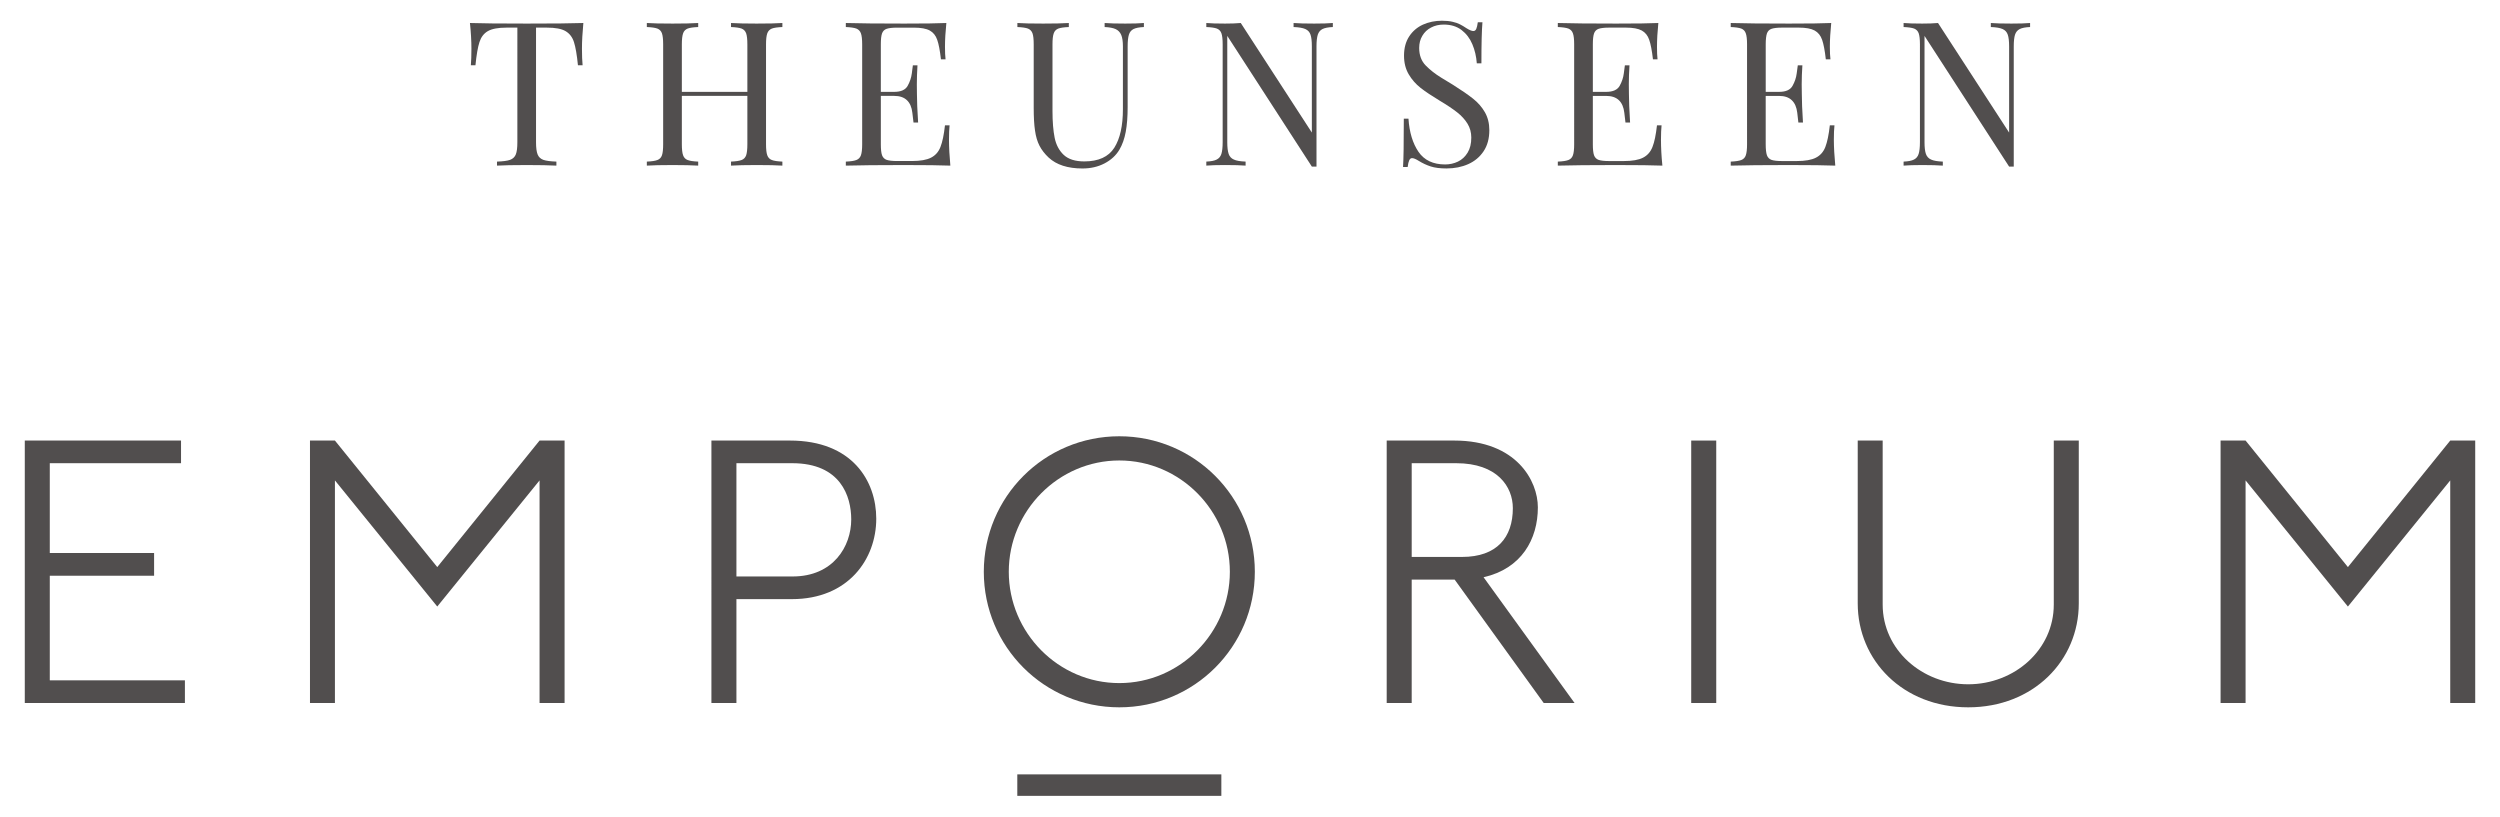 <?xml version="1.0" encoding="utf-8"?>
<!-- Generator: Adobe Illustrator 16.0.0, SVG Export Plug-In . SVG Version: 6.00 Build 0)  -->
<!DOCTYPE svg PUBLIC "-//W3C//DTD SVG 1.1//EN" "http://www.w3.org/Graphics/SVG/1.1/DTD/svg11.dtd">
<svg version="1.1" xmlns="http://www.w3.org/2000/svg" xmlns:xlink="http://www.w3.org/1999/xlink" x="0px" y="0px" width="199px"
	 height="65px" viewBox="0 0 199 65" enable-background="new 0 0 199 65" xml:space="preserve">
<g id="Background">
</g>
<g id="Colours">
</g>
<g id="footer">
</g>
<g id="Content">
</g>
<g id="Hero">
</g>
<g id="Nav">
	<g id="Diamond_Tear_1">
	</g>
	<g>
		<g>
			<g>
				<path fill="#514E4E" d="M1.973,55.959V35.068H14.41v1.803H3.963v7.149h8.303v1.806H3.963v8.33h10.756v1.803H1.973z"/>
				<path fill="#514E4E" d="M42.949,55.959V38.24l-8.143,10.04L26.66,38.24v17.719h-1.986V35.068h1.986l8.146,10.072l8.143-10.072
					h1.992v20.891H42.949z"/>
				<path fill="#514E4E" d="M63.031,47.691h-4.412v8.268h-1.99V35.068h6.25c4.975,0,6.871,3.234,6.871,6.219
					C69.75,44.488,67.541,47.691,63.031,47.691z M63.064,36.871h-4.445v9.016h4.475c3.234,0,4.664-2.393,4.664-4.539
					C67.758,39.514,66.922,36.871,63.064,36.871z"/>
				<path fill="#514E4E" d="M89.098,56.303c-5.971,0-10.787-4.82-10.787-10.789c0-5.968,4.816-10.787,10.787-10.787
					c5.969,0,10.787,4.819,10.787,10.787C99.885,51.482,95.066,56.303,89.098,56.303z M89.098,36.654
					c-4.85,0-8.799,4.012-8.799,8.859c0,4.852,3.949,8.861,8.799,8.861c4.848,0,8.799-4.01,8.799-8.861
					C97.896,40.666,93.945,36.654,89.098,36.654z"/>
				<path fill="#514E4E" d="M122.879,55.959l-7.088-9.822h-3.42v9.822h-1.99V35.068h5.377c4.979,0,6.656,3.234,6.656,5.315
					c0,2.549-1.307,4.883-4.322,5.565l7.242,10.01H122.879z M115.918,36.871h-3.547v7.461h4.012c2.766,0,4.039-1.553,4.039-3.884
					C120.422,38.737,119.18,36.871,115.918,36.871z"/>
				<path fill="#514E4E" d="M134.621,55.959V35.068h1.992v20.891H134.621z"/>
				<path fill="#514E4E" d="M156.67,56.303c-5.191,0-8.795-3.73-8.795-8.27V35.068h1.986v13.057c0,3.607,3.141,6.344,6.809,6.344
					c3.672,0,6.811-2.736,6.811-6.344V35.068h1.99v12.965C165.471,52.572,161.863,56.303,156.67,56.303z"/>
				<path fill="#514E4E" d="M195.039,55.959V38.24l-8.146,10.041l-8.145-10.041v17.719h-1.99V35.068h1.99l8.145,10.072l8.146-10.072
					h1.988v20.891H195.039z"/>
			</g>
			<g>
				<path fill="#514E4E" d="M80.977,63.35v-1.71h16.242v1.71H80.977z"/>
			</g>
		</g>
		<g>
			<g>
				<path fill="#514E4E" d="M37.408,1.831c0.889,0.032,2.396,0.046,4.525,0.046c2.113,0,3.613-0.014,4.502-0.046
					c-0.072,0.763-0.111,1.444-0.111,2.05c0,0.538,0.018,0.976,0.051,1.316h-0.371c-0.082-0.828-0.188-1.445-0.316-1.843
					c-0.125-0.398-0.354-0.692-0.674-0.878c-0.318-0.186-0.812-0.277-1.475-0.277h-0.871v9.123c0,0.441,0.043,0.768,0.127,0.973
					c0.082,0.206,0.236,0.348,0.453,0.429c0.221,0.077,0.566,0.124,1.041,0.14v0.32c-0.564-0.029-1.348-0.046-2.355-0.046
					c-1.072,0-1.859,0.017-2.373,0.046v-0.32c0.477-0.016,0.824-0.062,1.043-0.14c0.217-0.081,0.369-0.223,0.453-0.429
					c0.086-0.205,0.125-0.531,0.125-0.973V2.199h-0.869c-0.664,0-1.154,0.092-1.477,0.277s-0.545,0.479-0.672,0.878
					c-0.129,0.397-0.236,1.015-0.318,1.843H37.48c0.029-0.341,0.045-0.778,0.045-1.316C37.525,3.258,37.486,2.57,37.408,1.831z"/>
				<path fill="#514E4E" d="M61.076,2.653c-0.066,0.184-0.1,0.474-0.1,0.877v7.954c0,0.403,0.033,0.693,0.1,0.877
					c0.064,0.182,0.186,0.309,0.361,0.375c0.174,0.069,0.453,0.111,0.84,0.127v0.32c-0.445-0.029-1.127-0.046-2.051-0.046
					c-0.857,0-1.535,0.017-2.037,0.046v-0.32c0.387-0.016,0.666-0.058,0.844-0.127c0.176-0.066,0.293-0.193,0.361-0.375
					c0.062-0.184,0.096-0.474,0.096-0.877V7.633h-5.215v3.852c0,0.403,0.033,0.693,0.1,0.877c0.064,0.182,0.184,0.309,0.359,0.375
					c0.174,0.069,0.453,0.111,0.842,0.127v0.32c-0.49-0.029-1.17-0.046-2.035-0.046c-0.92,0-1.604,0.017-2.053,0.046v-0.32
					c0.387-0.016,0.668-0.058,0.842-0.127c0.176-0.066,0.297-0.193,0.361-0.375c0.064-0.184,0.096-0.474,0.096-0.877V3.53
					c0-0.403-0.031-0.693-0.096-0.877c-0.064-0.183-0.186-0.307-0.361-0.378c-0.174-0.066-0.455-0.107-0.842-0.123V1.831
					c0.445,0.032,1.127,0.046,2.053,0.046c0.865,0,1.545-0.014,2.035-0.046v0.321c-0.389,0.016-0.668,0.057-0.842,0.123
					c-0.176,0.071-0.295,0.195-0.359,0.378c-0.066,0.184-0.1,0.474-0.1,0.877v3.781h5.215V3.53c0-0.403-0.033-0.693-0.096-0.877
					c-0.068-0.183-0.186-0.307-0.361-0.378c-0.178-0.066-0.457-0.107-0.844-0.123V1.831c0.502,0.032,1.18,0.046,2.037,0.046
					c0.918,0,1.602-0.014,2.051-0.046v0.321c-0.387,0.016-0.666,0.057-0.84,0.123C61.262,2.347,61.141,2.471,61.076,2.653z"/>
				<path fill="#514E4E" d="M75.648,13.184c-0.725-0.029-1.949-0.046-3.67-0.046c-2.053,0-3.602,0.017-4.65,0.046v-0.32
					c0.387-0.016,0.666-0.058,0.84-0.127c0.174-0.068,0.295-0.193,0.361-0.375c0.066-0.184,0.1-0.474,0.1-0.877V3.53
					c0-0.403-0.033-0.693-0.1-0.877c-0.066-0.183-0.188-0.307-0.361-0.378c-0.174-0.066-0.453-0.107-0.84-0.123V1.831
					c1.049,0.032,2.598,0.046,4.65,0.046c1.57,0,2.688-0.014,3.352-0.046c-0.072,0.698-0.109,1.331-0.109,1.894
					c0,0.418,0.016,0.75,0.045,0.996H74.9c-0.082-0.695-0.176-1.211-0.297-1.55c-0.117-0.341-0.312-0.586-0.594-0.742
					c-0.279-0.153-0.701-0.229-1.264-0.229h-1.33c-0.389,0-0.666,0.033-0.842,0.095c-0.178,0.062-0.295,0.183-0.363,0.364
					c-0.064,0.179-0.096,0.469-0.096,0.872v3.781h1.062c0.541,0,0.896-0.16,1.074-0.481c0.178-0.32,0.287-0.649,0.33-0.982
					c0.041-0.334,0.068-0.551,0.084-0.65h0.367C73,5.725,72.98,6.229,72.98,6.709l0.008,0.77c0,0.541,0.031,1.299,0.094,2.274
					h-0.367c-0.01-0.071-0.041-0.33-0.092-0.776C72.574,8.535,72.43,8.2,72.189,7.974c-0.24-0.228-0.576-0.341-1.012-0.341h-1.062
					v3.852c0,0.403,0.031,0.691,0.096,0.873c0.068,0.178,0.186,0.302,0.363,0.366c0.176,0.062,0.453,0.094,0.842,0.094h1.172
					c0.67,0,1.178-0.09,1.523-0.269c0.348-0.178,0.598-0.459,0.75-0.852c0.156-0.395,0.275-0.967,0.359-1.723h0.367
					c-0.031,0.287-0.047,0.672-0.047,1.156C75.541,11.738,75.578,12.421,75.648,13.184z"/>
				<path fill="#514E4E" d="M89.859,2.764c-0.064,0.208-0.098,0.518-0.098,0.93v4.822c0,0.77-0.051,1.428-0.152,1.977
					c-0.102,0.553-0.271,1.027-0.504,1.422c-0.271,0.459-0.668,0.822-1.188,1.094c-0.52,0.27-1.102,0.402-1.752,0.402
					c-1.174,0-2.07-0.291-2.691-0.867c-0.318-0.298-0.561-0.614-0.732-0.947c-0.17-0.328-0.289-0.729-0.354-1.197
					c-0.072-0.471-0.105-1.083-0.105-1.834V3.53c0-0.403-0.031-0.693-0.096-0.877C82.121,2.471,82,2.347,81.826,2.275
					c-0.174-0.066-0.455-0.107-0.842-0.123V1.831c0.455,0.032,1.137,0.046,2.051,0.046c0.863,0,1.543-0.014,2.043-0.046v0.321
					c-0.385,0.016-0.664,0.057-0.84,0.123c-0.176,0.071-0.297,0.195-0.359,0.378c-0.068,0.184-0.1,0.474-0.1,0.877v5.31
					c0,0.854,0.059,1.566,0.172,2.127c0.115,0.565,0.359,1.02,0.723,1.363c0.371,0.345,0.916,0.518,1.637,0.518
					c1.131,0,1.928-0.365,2.389-1.089c0.457-0.726,0.684-1.745,0.684-3.062V3.693c0-0.396-0.045-0.701-0.135-0.914
					c-0.092-0.213-0.24-0.369-0.443-0.463c-0.209-0.094-0.5-0.148-0.877-0.164V1.831c0.389,0.032,0.934,0.046,1.639,0.046
					c0.641,0,1.137-0.014,1.486-0.046v0.321c-0.371,0.016-0.646,0.07-0.826,0.16C90.047,2.404,89.924,2.555,89.859,2.764z"/>
				<path fill="#514E4E" d="M104.895,2.764c-0.066,0.208-0.102,0.518-0.102,0.93v9.568h-0.369L97.691,2.857v8.465
					c0,0.41,0.039,0.724,0.111,0.932s0.207,0.357,0.412,0.446c0.199,0.095,0.51,0.147,0.936,0.163v0.32
					c-0.383-0.029-0.926-0.046-1.639-0.046c-0.637,0-1.133,0.017-1.488,0.046v-0.32c0.373-0.016,0.648-0.068,0.826-0.163
					c0.182-0.089,0.305-0.238,0.373-0.446c0.066-0.208,0.102-0.521,0.102-0.932V3.53c0-0.403-0.033-0.693-0.098-0.877
					c-0.064-0.183-0.186-0.307-0.359-0.378c-0.176-0.066-0.457-0.107-0.844-0.123V1.831c0.35,0.032,0.846,0.046,1.488,0.046
					c0.48,0,0.898-0.014,1.254-0.046l5.658,8.721V3.693c0-0.412-0.033-0.722-0.105-0.93c-0.07-0.209-0.205-0.359-0.41-0.451
					c-0.203-0.09-0.514-0.145-0.939-0.16V1.831c0.383,0.032,0.926,0.046,1.639,0.046c0.635,0,1.129-0.014,1.486-0.046v0.321
					c-0.371,0.016-0.646,0.07-0.826,0.16C105.088,2.404,104.965,2.555,104.895,2.764z"/>
				<path fill="#514E4E" d="M115.031,13.09c0.367,0,0.707-0.076,1.023-0.227c0.314-0.151,0.572-0.391,0.768-0.711
					s0.293-0.719,0.293-1.199c0-0.414-0.102-0.783-0.303-1.109c-0.199-0.326-0.473-0.624-0.814-0.895
					c-0.346-0.273-0.805-0.582-1.383-0.926c-0.633-0.383-1.146-0.723-1.533-1.025c-0.385-0.303-0.701-0.662-0.949-1.084
					s-0.373-0.913-0.373-1.483c0-0.604,0.139-1.118,0.412-1.534c0.273-0.417,0.639-0.73,1.096-0.938
					c0.455-0.203,0.959-0.309,1.506-0.309c0.328,0,0.611,0.027,0.85,0.084c0.238,0.053,0.436,0.122,0.592,0.205
					c0.156,0.077,0.33,0.183,0.516,0.307c0.24,0.15,0.424,0.225,0.547,0.225c0.1,0,0.178-0.053,0.23-0.166
					c0.051-0.111,0.092-0.29,0.125-0.535h0.369c-0.055,0.625-0.082,1.717-0.082,3.272h-0.367c-0.041-0.55-0.158-1.056-0.355-1.519
					c-0.195-0.467-0.482-0.843-0.859-1.133c-0.379-0.289-0.852-0.434-1.416-0.434c-0.377,0-0.713,0.078-1.01,0.236
					c-0.299,0.153-0.529,0.375-0.695,0.656c-0.17,0.281-0.252,0.605-0.252,0.97c0,0.581,0.176,1.046,0.525,1.401
					c0.35,0.354,0.758,0.674,1.225,0.96c0.467,0.283,0.781,0.476,0.943,0.574c0.674,0.424,1.205,0.79,1.596,1.102
					c0.393,0.31,0.705,0.669,0.941,1.079c0.234,0.41,0.354,0.884,0.354,1.429c0,0.659-0.15,1.216-0.455,1.675
					c-0.303,0.455-0.713,0.799-1.225,1.027c-0.516,0.229-1.092,0.344-1.727,0.344c-0.512,0-0.934-0.053-1.26-0.16
					c-0.33-0.107-0.639-0.252-0.934-0.433c-0.24-0.153-0.422-0.229-0.547-0.229c-0.1,0-0.176,0.057-0.227,0.17
					c-0.053,0.111-0.096,0.291-0.125,0.535h-0.369c0.041-0.586,0.061-1.866,0.061-3.846h0.371c0.072,1.088,0.34,1.966,0.797,2.637
					C113.369,12.754,114.08,13.09,115.031,13.09z"/>
				<path fill="#514E4E" d="M132.326,13.184c-0.725-0.029-1.949-0.046-3.672-0.046c-2.051,0-3.604,0.017-4.652,0.046v-0.32
					c0.387-0.016,0.666-0.058,0.842-0.127c0.176-0.068,0.295-0.193,0.359-0.375c0.068-0.184,0.1-0.474,0.1-0.877V3.53
					c0-0.403-0.031-0.693-0.1-0.877c-0.064-0.183-0.184-0.307-0.359-0.378c-0.176-0.066-0.455-0.107-0.842-0.123V1.831
					c1.049,0.032,2.602,0.046,4.652,0.046c1.57,0,2.689-0.014,3.35-0.046c-0.072,0.698-0.107,1.331-0.107,1.894
					c0,0.418,0.014,0.75,0.043,0.996h-0.365c-0.08-0.695-0.178-1.211-0.297-1.55c-0.115-0.341-0.312-0.586-0.592-0.742
					c-0.279-0.153-0.703-0.231-1.264-0.231h-1.334c-0.387,0-0.664,0.035-0.842,0.097c-0.174,0.062-0.293,0.183-0.359,0.364
					c-0.064,0.179-0.096,0.469-0.096,0.872v3.781h1.062c0.539,0,0.893-0.16,1.074-0.481c0.176-0.32,0.287-0.649,0.328-0.982
					c0.041-0.334,0.07-0.551,0.086-0.65h0.367c-0.035,0.527-0.053,1.031-0.053,1.512l0.008,0.77c0,0.541,0.031,1.299,0.092,2.274
					h-0.367c-0.012-0.071-0.041-0.33-0.092-0.776c-0.049-0.441-0.193-0.776-0.432-1.003c-0.24-0.228-0.578-0.341-1.012-0.341h-1.062
					v3.852c0,0.403,0.031,0.691,0.096,0.873c0.066,0.178,0.186,0.302,0.359,0.366c0.178,0.062,0.455,0.094,0.842,0.094h1.174
					c0.67,0,1.178-0.09,1.525-0.269c0.348-0.178,0.596-0.459,0.75-0.852c0.158-0.395,0.273-0.967,0.359-1.723h0.365
					c-0.029,0.287-0.047,0.672-0.047,1.156C132.215,11.738,132.248,12.421,132.326,13.184z"/>
				<path fill="#514E4E" d="M146.088,13.184c-0.727-0.029-1.951-0.046-3.674-0.046c-2.051,0-3.6,0.017-4.648,0.046v-0.32
					c0.383-0.016,0.666-0.058,0.842-0.127c0.174-0.068,0.297-0.193,0.357-0.375c0.066-0.184,0.1-0.474,0.1-0.877V3.53
					c0-0.403-0.033-0.693-0.1-0.877c-0.061-0.183-0.184-0.307-0.357-0.378c-0.176-0.066-0.459-0.107-0.842-0.123V1.831
					c1.049,0.032,2.598,0.046,4.648,0.046c1.572,0,2.688-0.014,3.352-0.046c-0.07,0.698-0.109,1.331-0.109,1.894
					c0,0.418,0.016,0.75,0.047,0.996h-0.369c-0.076-0.695-0.178-1.211-0.293-1.55c-0.119-0.341-0.314-0.586-0.594-0.741
					c-0.281-0.154-0.701-0.232-1.264-0.232h-1.33c-0.391,0-0.668,0.035-0.844,0.097c-0.174,0.062-0.295,0.183-0.361,0.364
					c-0.062,0.179-0.098,0.469-0.098,0.872v3.781h1.066c0.537,0,0.895-0.16,1.07-0.481c0.18-0.32,0.287-0.649,0.33-0.982
					c0.041-0.334,0.068-0.551,0.088-0.65h0.365c-0.035,0.527-0.055,1.031-0.055,1.512l0.01,0.77c0,0.541,0.029,1.299,0.092,2.274
					h-0.367c-0.01-0.071-0.039-0.33-0.088-0.776c-0.051-0.441-0.195-0.776-0.438-1.003c-0.238-0.228-0.576-0.341-1.008-0.341h-1.066
					v3.852c0,0.403,0.035,0.691,0.098,0.873c0.066,0.178,0.188,0.302,0.361,0.366c0.176,0.062,0.453,0.094,0.844,0.094h1.172
					c0.666,0,1.176-0.09,1.523-0.269c0.348-0.178,0.598-0.459,0.75-0.852c0.152-0.395,0.273-0.967,0.357-1.723h0.369
					c-0.033,0.287-0.049,0.672-0.049,1.156C145.977,11.738,146.016,12.421,146.088,13.184z"/>
				<path fill="#514E4E" d="M160.395,2.764c-0.066,0.208-0.1,0.518-0.1,0.93v9.568h-0.369l-6.734-10.404v8.465
					c0,0.41,0.037,0.724,0.111,0.932s0.209,0.357,0.41,0.446c0.203,0.095,0.512,0.147,0.936,0.163v0.32
					c-0.381-0.029-0.926-0.046-1.637-0.046c-0.635,0-1.133,0.017-1.486,0.046v-0.32c0.371-0.016,0.646-0.068,0.826-0.163
					c0.18-0.089,0.305-0.238,0.371-0.446c0.068-0.208,0.104-0.521,0.104-0.932V3.53c0-0.403-0.035-0.693-0.098-0.877
					c-0.066-0.183-0.186-0.307-0.361-0.378c-0.174-0.066-0.459-0.107-0.842-0.123V1.831c0.348,0.032,0.846,0.046,1.486,0.046
					c0.479,0,0.898-0.014,1.254-0.046l5.66,8.722V3.693c0-0.412-0.035-0.722-0.107-0.93c-0.07-0.209-0.205-0.359-0.41-0.451
					c-0.203-0.09-0.518-0.145-0.939-0.16V1.831c0.381,0.032,0.926,0.046,1.637,0.046c0.637,0,1.131-0.014,1.488-0.046v0.321
					c-0.373,0.016-0.646,0.07-0.826,0.16C160.588,2.404,160.463,2.555,160.395,2.764z"/>
			</g>
		</g>
	</g>
</g>
<g id="Grid" display="none">
</g>
</svg>
